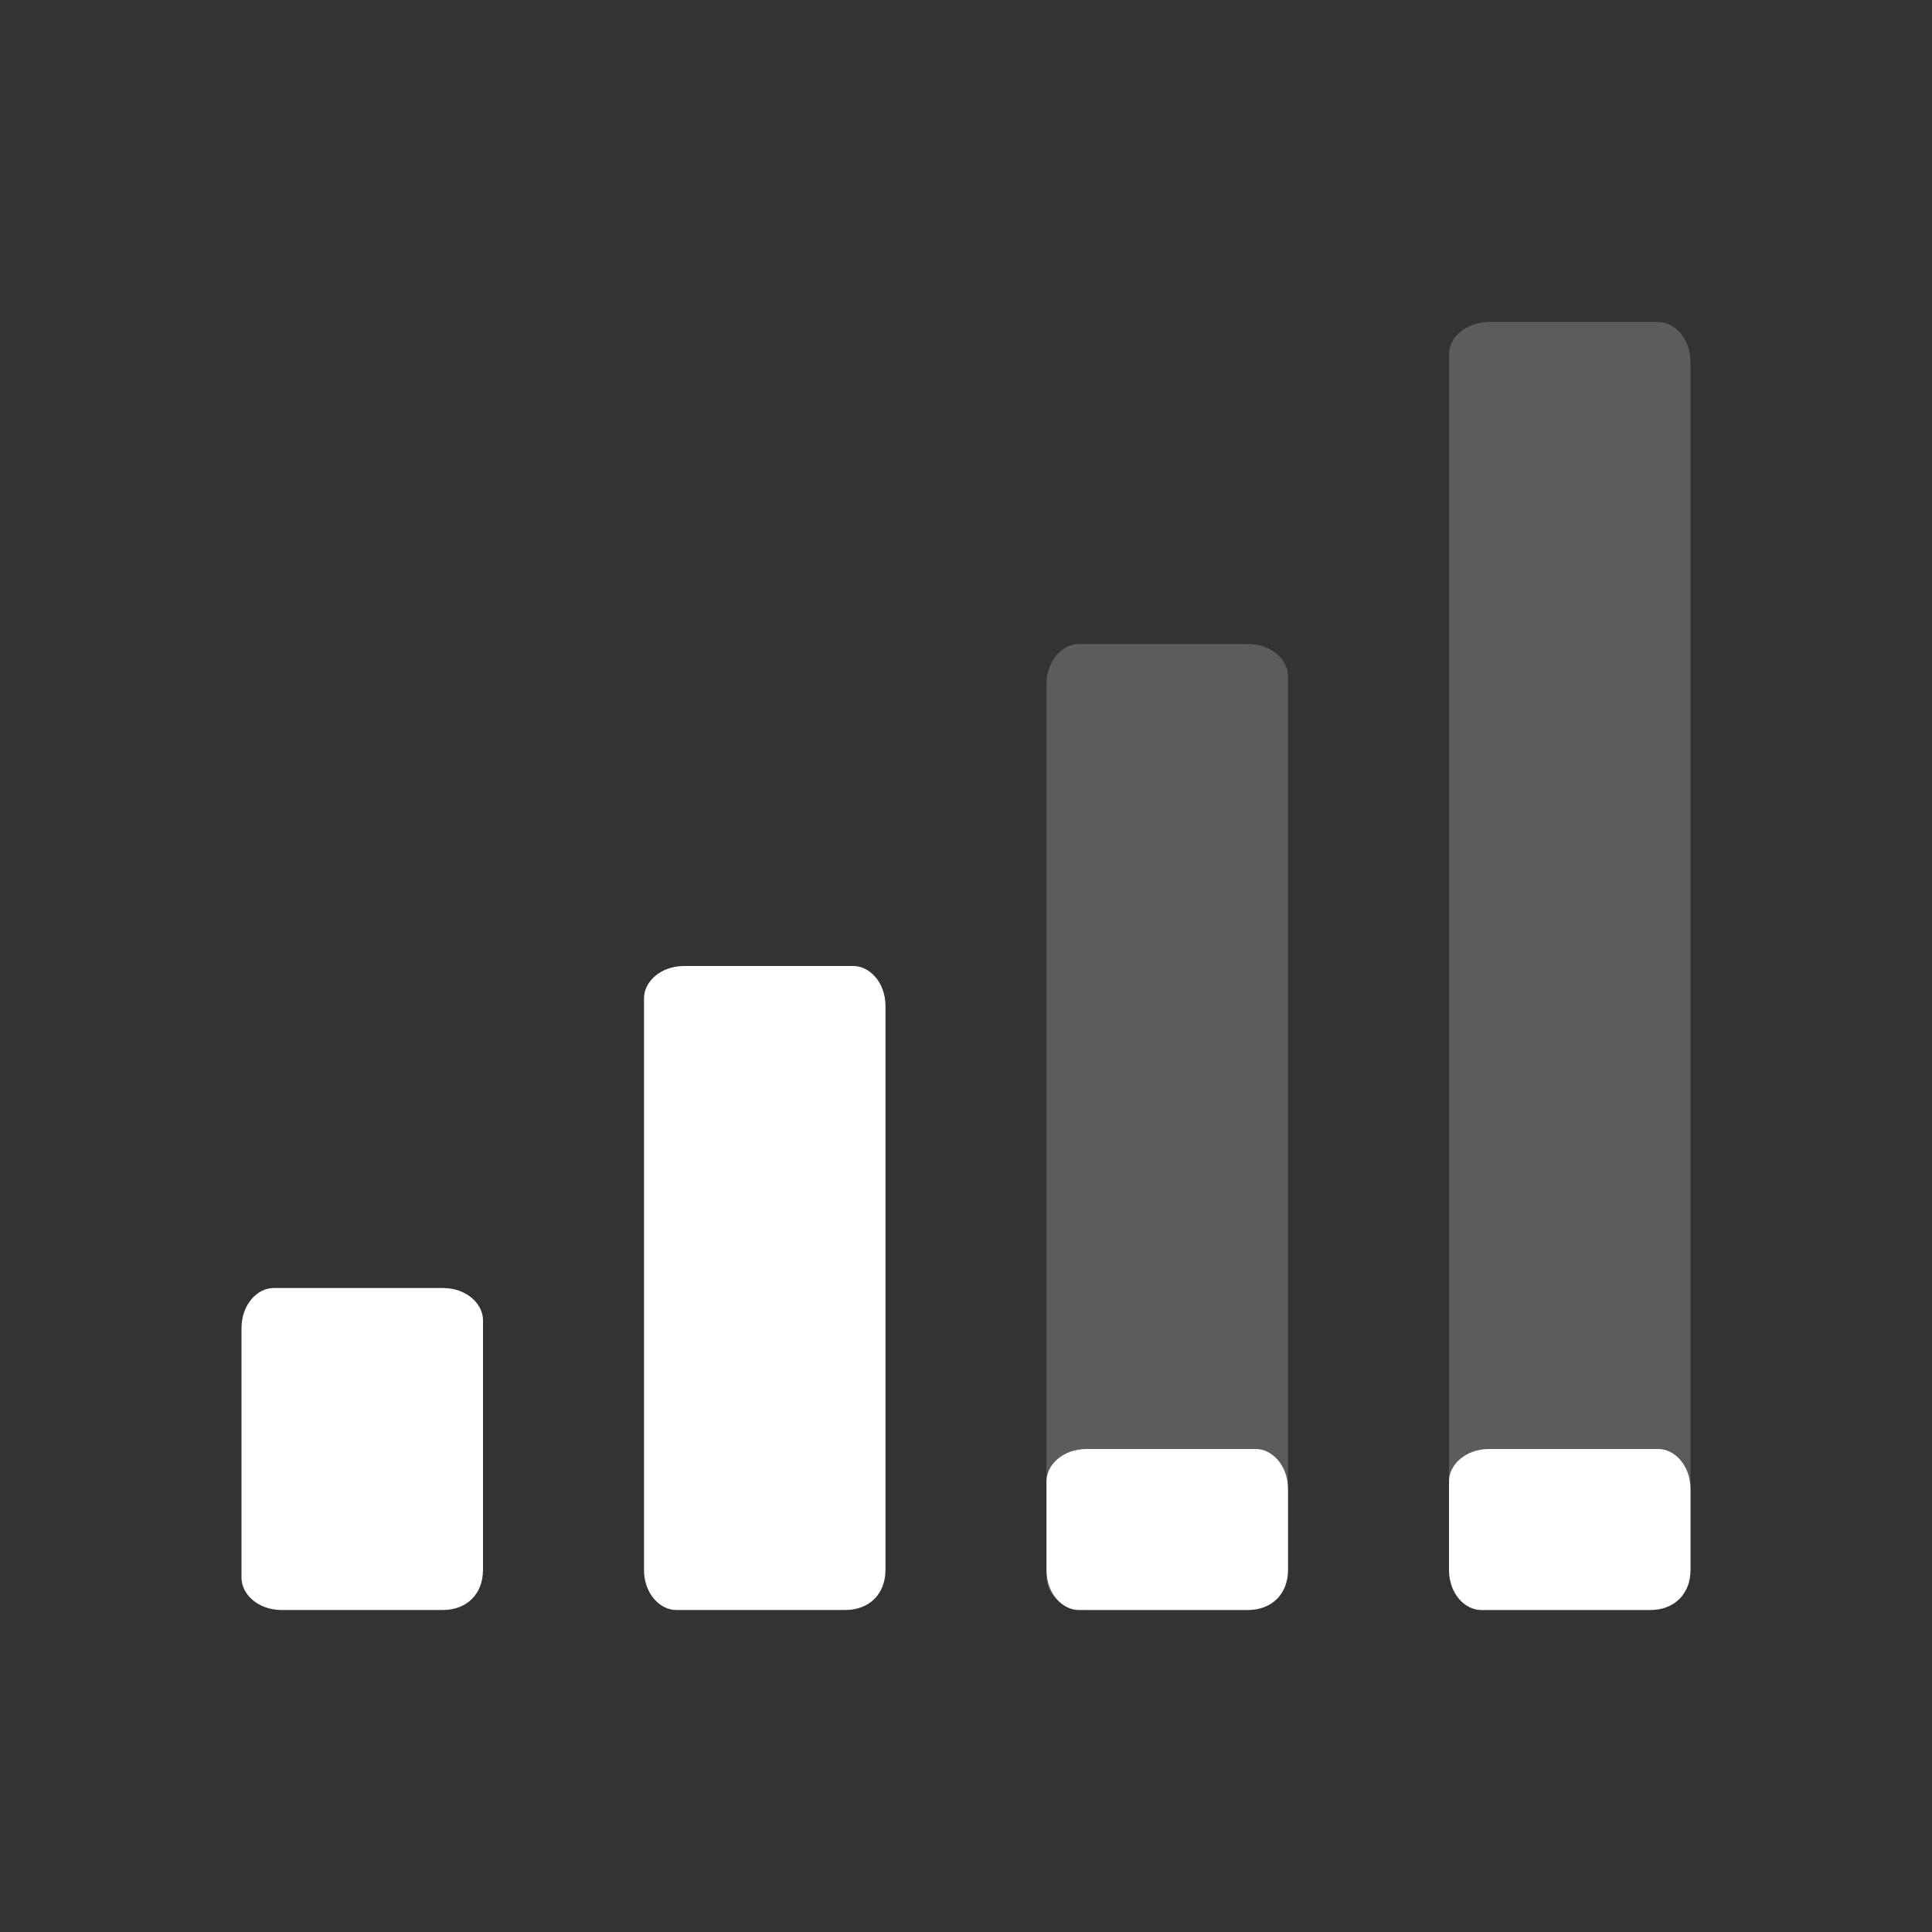 <?xml version="1.0" encoding="utf-8"?>
<!-- Generator: Adobe Illustrator 21.1.0, SVG Export Plug-In . SVG Version: 6.00 Build 0)  -->
<svg version="1.1" id="Layer_1" xmlns="http://www.w3.org/2000/svg" xmlns:xlink="http://www.w3.org/1999/xlink" x="0px" y="0px"
	 width="24px" height="24px" viewBox="0 0 24 24" style="enable-background:new 0 0 24 24;" xml:space="preserve">
<rect x="0" y="0" width="24" height="24" fill="#333333" stroke="none"/>
<style type="text/css">
	.st0{opacity:0.2;fill:#FFFFFF;enable-background:new    ;}
	.st1{fill:#FFFFFF;}
</style>
<path class="st0" d="M15.5,20h-2c-0.3,0-0.5-0.2-0.5-0.4c0,0,0,0,0-0.1v-11C13,8.2,13.2,8,13.4,8c0,0,0,0,0.1,0h2
	C15.8,8,16,8.2,16,8.4c0,0,0,0,0,0.1v11C16,19.8,15.8,20,15.5,20C15.5,20,15.5,20,15.5,20z M21,19.5v-15C21,4.2,20.8,4,20.6,4
	c0,0,0,0-0.1,0h-2C18.2,4,18,4.2,18,4.4c0,0,0,0,0,0.1v15c0,0.3,0.2,0.5,0.4,0.5c0,0,0,0,0.1,0h2C20.8,20,21,19.8,21,19.5
	C21,19.5,21,19.5,21,19.5z"/>
<path class="st1" d="M5.5,20h-2C3.2,20,3,19.8,3,19.6c0,0,0,0,0-0.1v-3C3,16.2,3.2,16,3.4,16c0,0,0,0,0.1,0h2C5.8,16,6,16.2,6,16.4
	c0,0,0,0,0,0.1v3C6,19.8,5.8,20,5.5,20C5.5,20,5.5,20,5.5,20z M16,19.5v-1c0-0.3-0.2-0.5-0.4-0.5c0,0,0,0-0.1,0h-2
	c-0.3,0-0.5,0.2-0.5,0.4c0,0,0,0,0,0.1v1c0,0.3,0.2,0.5,0.4,0.5c0,0,0,0,0.1,0h2C15.8,20,16,19.8,16,19.5C16,19.5,16,19.5,16,19.5z
	 M21,19.5v-1c0-0.3-0.2-0.5-0.4-0.5c0,0,0,0-0.1,0h-2c-0.3,0-0.5,0.2-0.5,0.4c0,0,0,0,0,0.1v1c0,0.3,0.2,0.5,0.4,0.5c0,0,0,0,0.1,0
	h2C20.8,20,21,19.8,21,19.5C21,19.5,21,19.5,21,19.5z M11,19.5v-7c0-0.3-0.2-0.5-0.4-0.5c0,0,0,0-0.1,0h-2C8.2,12,8,12.2,8,12.4
	c0,0,0,0,0,0.1v7C8,19.8,8.2,20,8.4,20c0,0,0,0,0.1,0h2C10.8,20,11,19.8,11,19.5C11,19.5,11,19.5,11,19.5z"/>
</svg>
